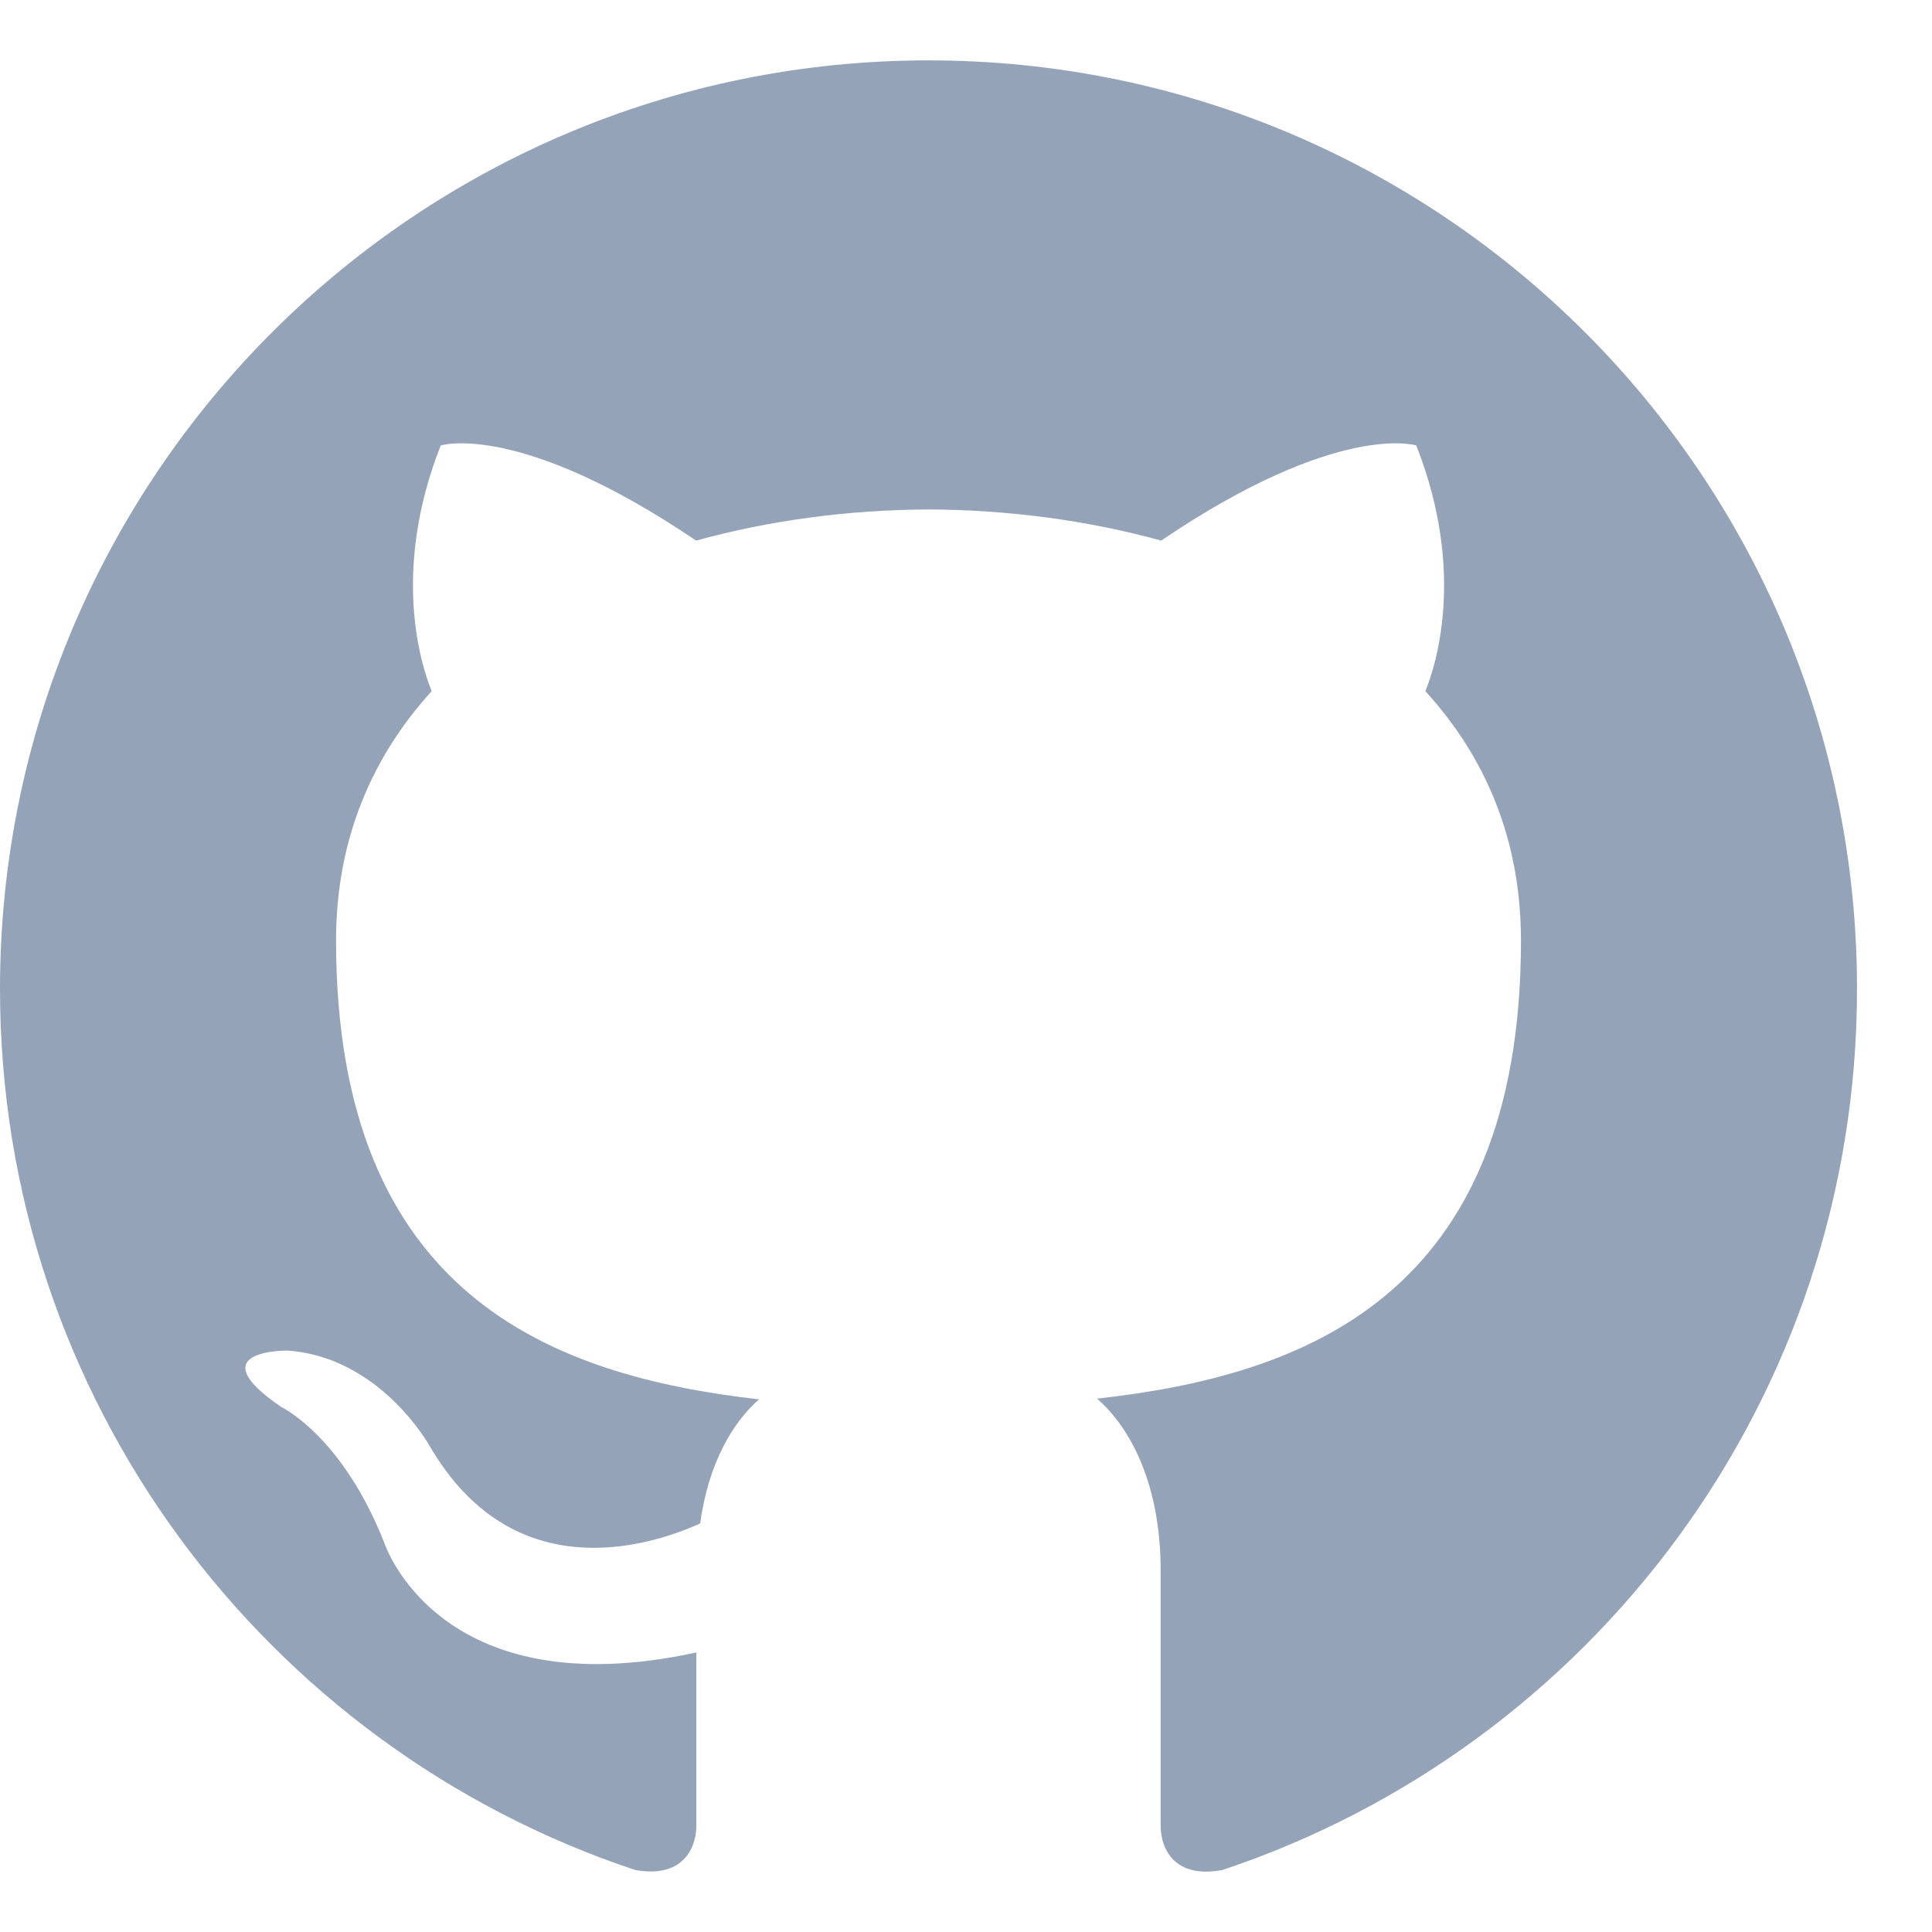 <svg width="16" height="16" viewBox="0 0 16 16" fill="none" xmlns="http://www.w3.org/2000/svg">
<path d="M7.69 0.5C3.444 0.5 0 3.943 0 8.19C0 11.587 2.203 14.469 5.259 15.486C5.643 15.557 5.767 15.319 5.767 15.117V13.685C3.628 14.15 3.183 12.778 3.183 12.778C2.833 11.889 2.329 11.652 2.329 11.652C1.631 11.175 2.382 11.185 2.382 11.185C3.154 11.239 3.56 11.978 3.56 11.978C4.246 13.153 5.359 12.814 5.798 12.617C5.867 12.12 6.066 11.781 6.286 11.589C4.579 11.394 2.783 10.734 2.783 7.788C2.783 6.948 3.084 6.263 3.575 5.724C3.496 5.53 3.232 4.748 3.65 3.689C3.65 3.689 4.296 3.483 5.765 4.477C6.379 4.307 7.036 4.222 7.69 4.219C8.343 4.222 9.001 4.307 9.616 4.477C11.084 3.483 11.729 3.689 11.729 3.689C12.147 4.749 11.884 5.531 11.804 5.724C12.298 6.263 12.596 6.949 12.596 7.788C12.596 10.742 10.797 11.392 9.085 11.583C9.36 11.821 9.612 12.289 9.612 13.007V15.117C9.612 15.321 9.735 15.561 10.125 15.486C13.179 14.467 15.379 11.586 15.379 8.19C15.379 3.943 11.936 0.5 7.69 0.5Z" fill="#94A3B8"/>
</svg>
